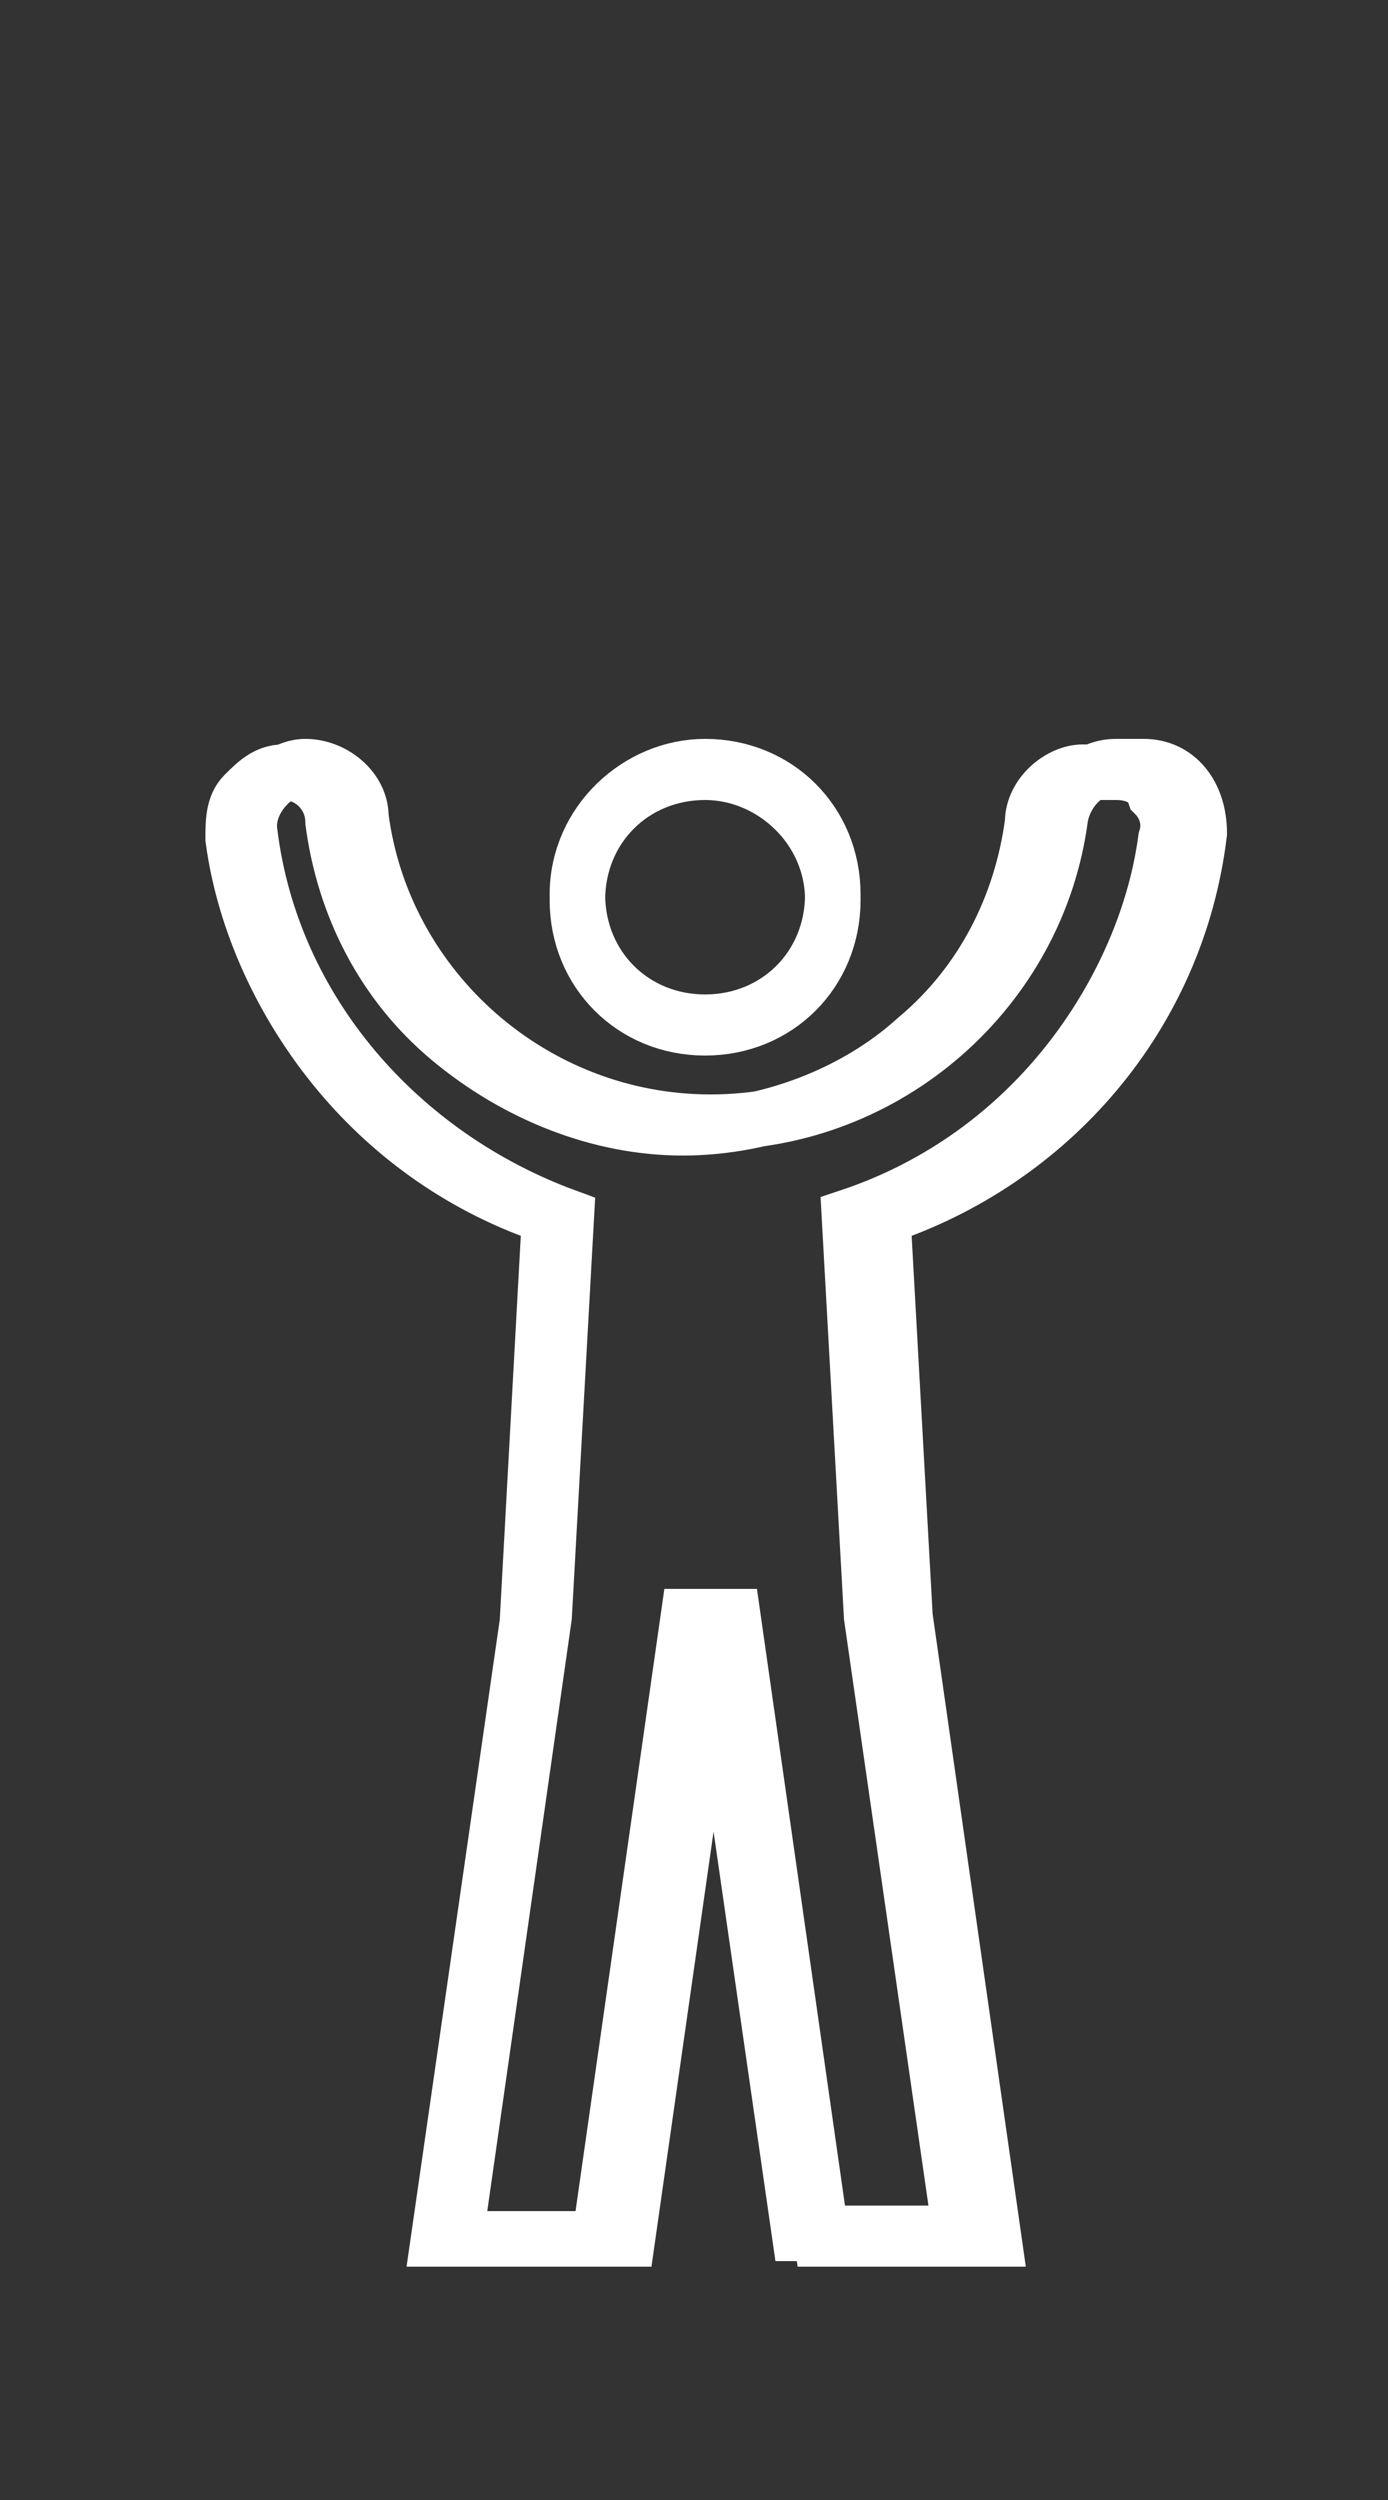 <?xml version="1.0" encoding="UTF-8"?>
<svg id="Layer_1" xmlns="http://www.w3.org/2000/svg" version="1.1" viewBox="0 0 25 45">
  <rect x="0" y="0" width="25" height="45" fill="#333333" stroke="none"/>
  <!-- Generator: Adobe Illustrator 29.2.1, SVG Export Plug-In . SVG Version: 2.1.0 Build 116)  -->
  <defs>
    <style>
      .st0 {
        fill: #fff;
        stroke: #fff;
      }
    </style>
  </defs>
  <path class="st0" d="M12.7,13.9c1.2,0,2.3,1,2.3,2.3s-1,2.3-2.3,2.3-2.3-1-2.3-2.3,1-2.3,2.3-2.3ZM12.7,13.8c-1.2,0-2.3,1-2.3,2.3s1,2.3,2.3,2.3,2.3-1,2.3-2.3-1-2.3-2.3-2.3Z"/>
  <path class="st0" d="M20.1,13.9c.3,0,.6.1.7.4.2.2.3.5.2.8-.2,1.5-.9,3-1.9,4.2-1,1.2-2.3,2.1-3.8,2.6h0l.4,7.2h0l1.6,11.1h-2.9l-1.6-11.1h-.4l-1.6,11.2h-2.9l1.6-11.1h0l.4-7.3h0c-1.5-.5-2.8-1.4-3.8-2.6-1-1.2-1.7-2.7-1.9-4.2,0-.3,0-.6.2-.8.2-.2.4-.4.7-.4.5,0,.9.4.9.9.2,1.5.9,2.9,2.1,3.9,1.2,1,2.7,1.6,4.2,1.6s3.1-.6,4.2-1.6c1.2-1,1.9-2.4,2.1-3.9,0-.5.5-.9.9-.9h.3ZM20.1,13.8c-.5,0-.9.4-1,.9-.4,3.1-3.1,5.5-6.3,5.5s-5.9-2.4-6.3-5.5c0-.5-.5-.9-1-.9s-1.1.6-1,1.2c.4,3.2,2.7,5.8,5.7,6.9l-.4,7.2h0l-1.6,11.2h3.1l1.6-11.2h.3l1.6,11.2h3.1l-1.6-11.2h0l-.4-7.2c3-1,5.3-3.6,5.7-6.9,0-.7-.4-1.2-1-1.2h-.1Z"/>
</svg>